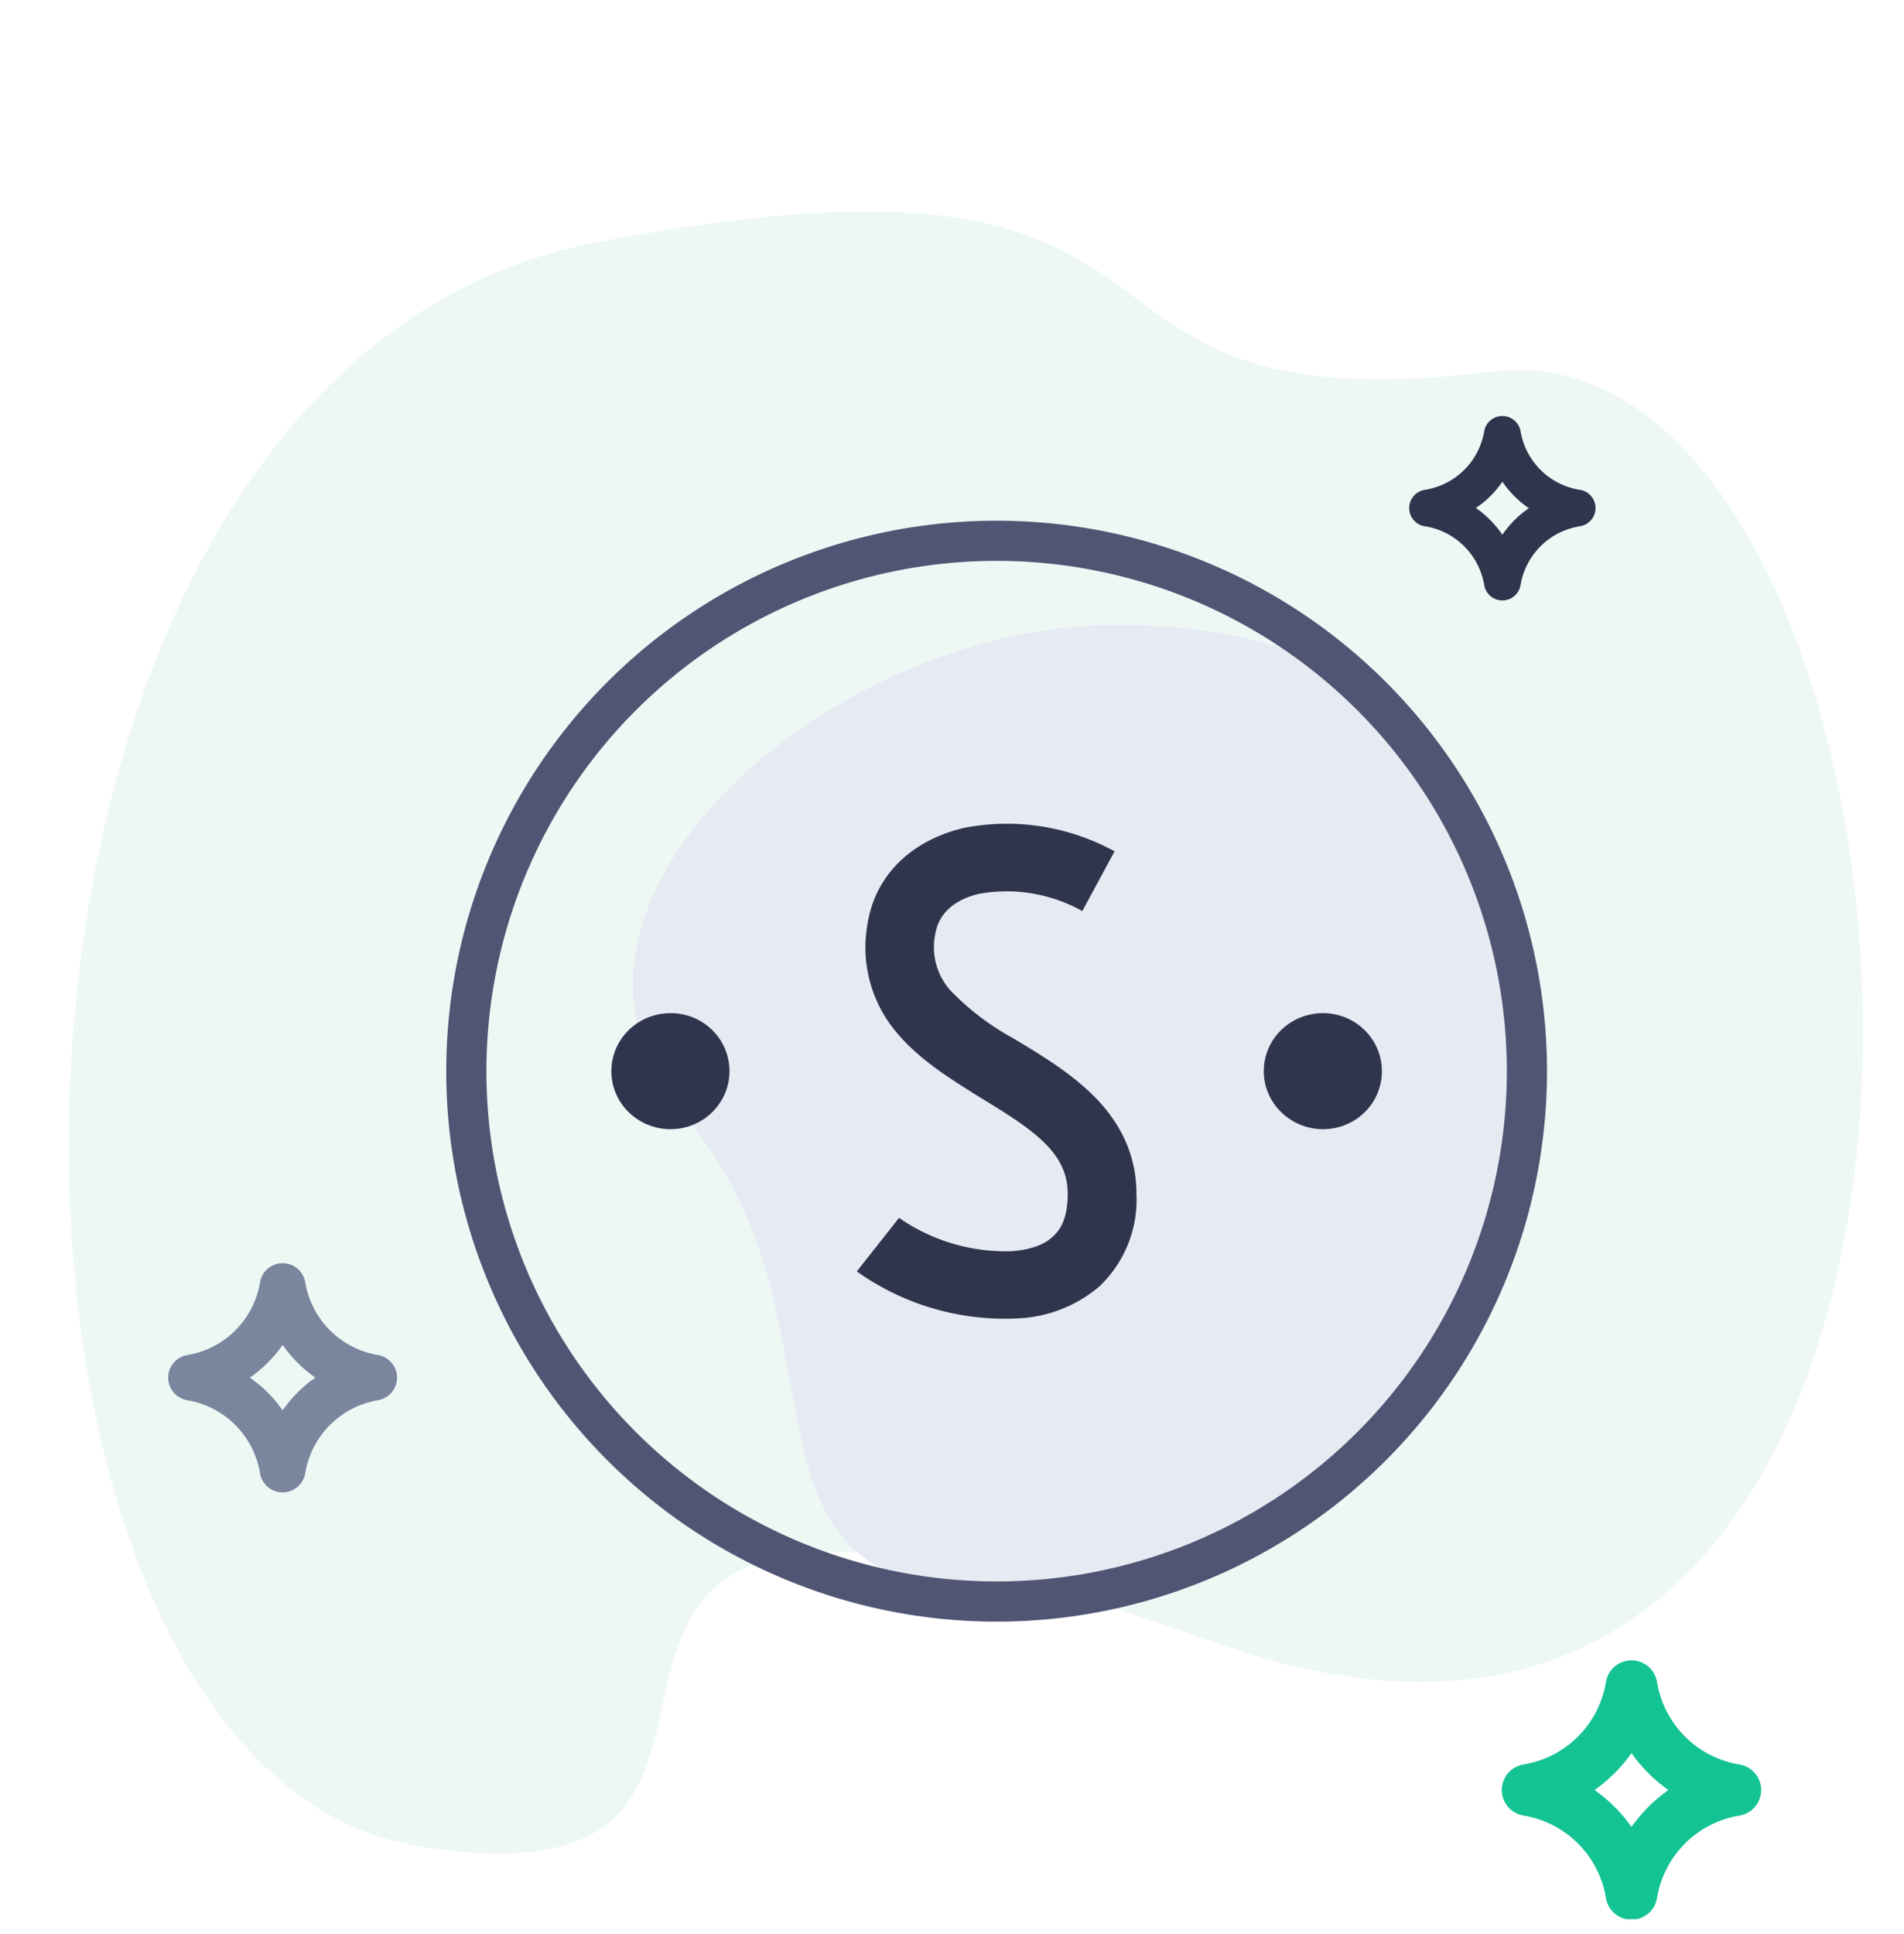 <svg width="64" height="65" fill="none" xmlns="http://www.w3.org/2000/svg">
  <g clip-path="url(#clip0)">
    <path d="M19.98 8.16C-2.6 12.5-2.37 59.35 14.04 62.04c16.4 2.7-2.35-17.28 26.83-6.83 29.18 10.46 25.56-44.76 9.25-42.72-16.32 2.03-7.56-8.69-30.14-4.33z" fill="#EDF8F5"/>
    <path d="M51 36a17.5 17.5 0 01-17.5 17.5c-9.67 0-4.5-9-10.5-16S27.83 21 37.5 21C47.16 21 51 26.33 51 36z" fill="#E7EAF3"/>
    <g clip-path="url(#clip1)">
      <path d="M24.52 36c0 1.08-.89 1.95-1.98 1.95-1.1 0-1.99-.87-1.99-1.95s.89-1.95 1.99-1.95 1.98.87 1.98 1.95z" fill="#2F354D"/>
      <path d="M44.47 37.95c1.1 0 1.98-.87 1.98-1.95s-.89-1.95-1.98-1.95c-1.1 0-1.99.87-1.99 1.95s.9 1.95 1.99 1.95z" fill="#2F354D"/>
      <path d="M37.46 28.61a7.51 7.51 0 00-5.08-.78c-1.6.38-2.97 1.47-3.23 3.29a4.42 4.42 0 001.03 3.63c.74.87 1.77 1.51 2.63 2.05.93.57 1.7 1.03 2.28 1.59.52.51.8 1.04.8 1.74 0 .8-.24 1.2-.5 1.43-.27.26-.73.44-1.37.49a6.28 6.28 0 01-3.8-1.12l-1.42 1.8a8.58 8.58 0 005.39 1.58 4.53 4.53 0 002.77-1.08 4.02 4.02 0 001.24-3.1c0-1.45-.65-2.53-1.49-3.35-.8-.78-1.84-1.4-2.68-1.9a8.7 8.7 0 01-2.08-1.59 2.18 2.18 0 01-.52-1.86c.1-.67.58-1.18 1.48-1.39a5.2 5.2 0 013.47.58l1.08-2z" fill="#2F354D"/>
      <path fill-rule="evenodd" clip-rule="evenodd" d="M33.5 53.15a17.15 17.15 0 100-34.3 17.15 17.15 0 000 34.3zM52 36a18.5 18.5 0 11-37 0 18.5 18.5 0 0137 0z" fill="#505573"/>
    </g>
    <path d="M55.7 56.54a.87.87 0 00-1.72 0 3.36 3.36 0 01-2.76 2.76.87.87 0 000 1.72 3.36 3.36 0 012.76 2.76.87.87 0 001.72 0 3.36 3.36 0 012.76-2.76.87.87 0 000-1.72 3.36 3.36 0 01-2.76-2.76zm-.86 4.86a5.1 5.1 0 00-1.24-1.24c.48-.34.9-.76 1.24-1.24.34.48.76.9 1.24 1.24-.48.34-.9.76-1.24 1.24z" fill="#14C393"/>
    <path d="M51.11 14.49a.62.62 0 00-1.22 0 2.4 2.4 0 01-1.98 1.97.62.62 0 000 1.23 2.4 2.4 0 011.98 1.98.62.62 0 001.22 0 2.4 2.4 0 011.98-1.98.62.62 0 000-1.23 2.4 2.4 0 01-1.98-1.97zm-.61 3.48a3.65 3.65 0 00-.89-.9c.35-.23.65-.53.89-.88.24.35.54.65.89.89-.35.24-.65.54-.89.89z" fill="#2F354D"/>
    <path d="M10.26 43.1a.77.77 0 00-1.52 0 2.97 2.97 0 01-2.44 2.44.77.77 0 000 1.52 2.98 2.98 0 012.44 2.45.77.77 0 001.52 0 2.98 2.98 0 012.44-2.45.77.77 0 000-1.52 2.98 2.98 0 01-2.44-2.44zm-.76 4.3c-.3-.43-.67-.8-1.1-1.1.43-.3.8-.67 1.1-1.1.3.43.67.8 1.1 1.1-.43.3-.8.67-1.1 1.1z" fill="#7A859E"/>
  </g>
  <defs>
    <clipPath id="clip0">
      <path fill="#fff" d="M0 .5h64v64H0z"/>
    </clipPath>
    <clipPath id="clip1">
      <path d="M15 17.5h37v37H15v-37z" fill="#fff"/>
    </clipPath>
  </defs>
</svg>
